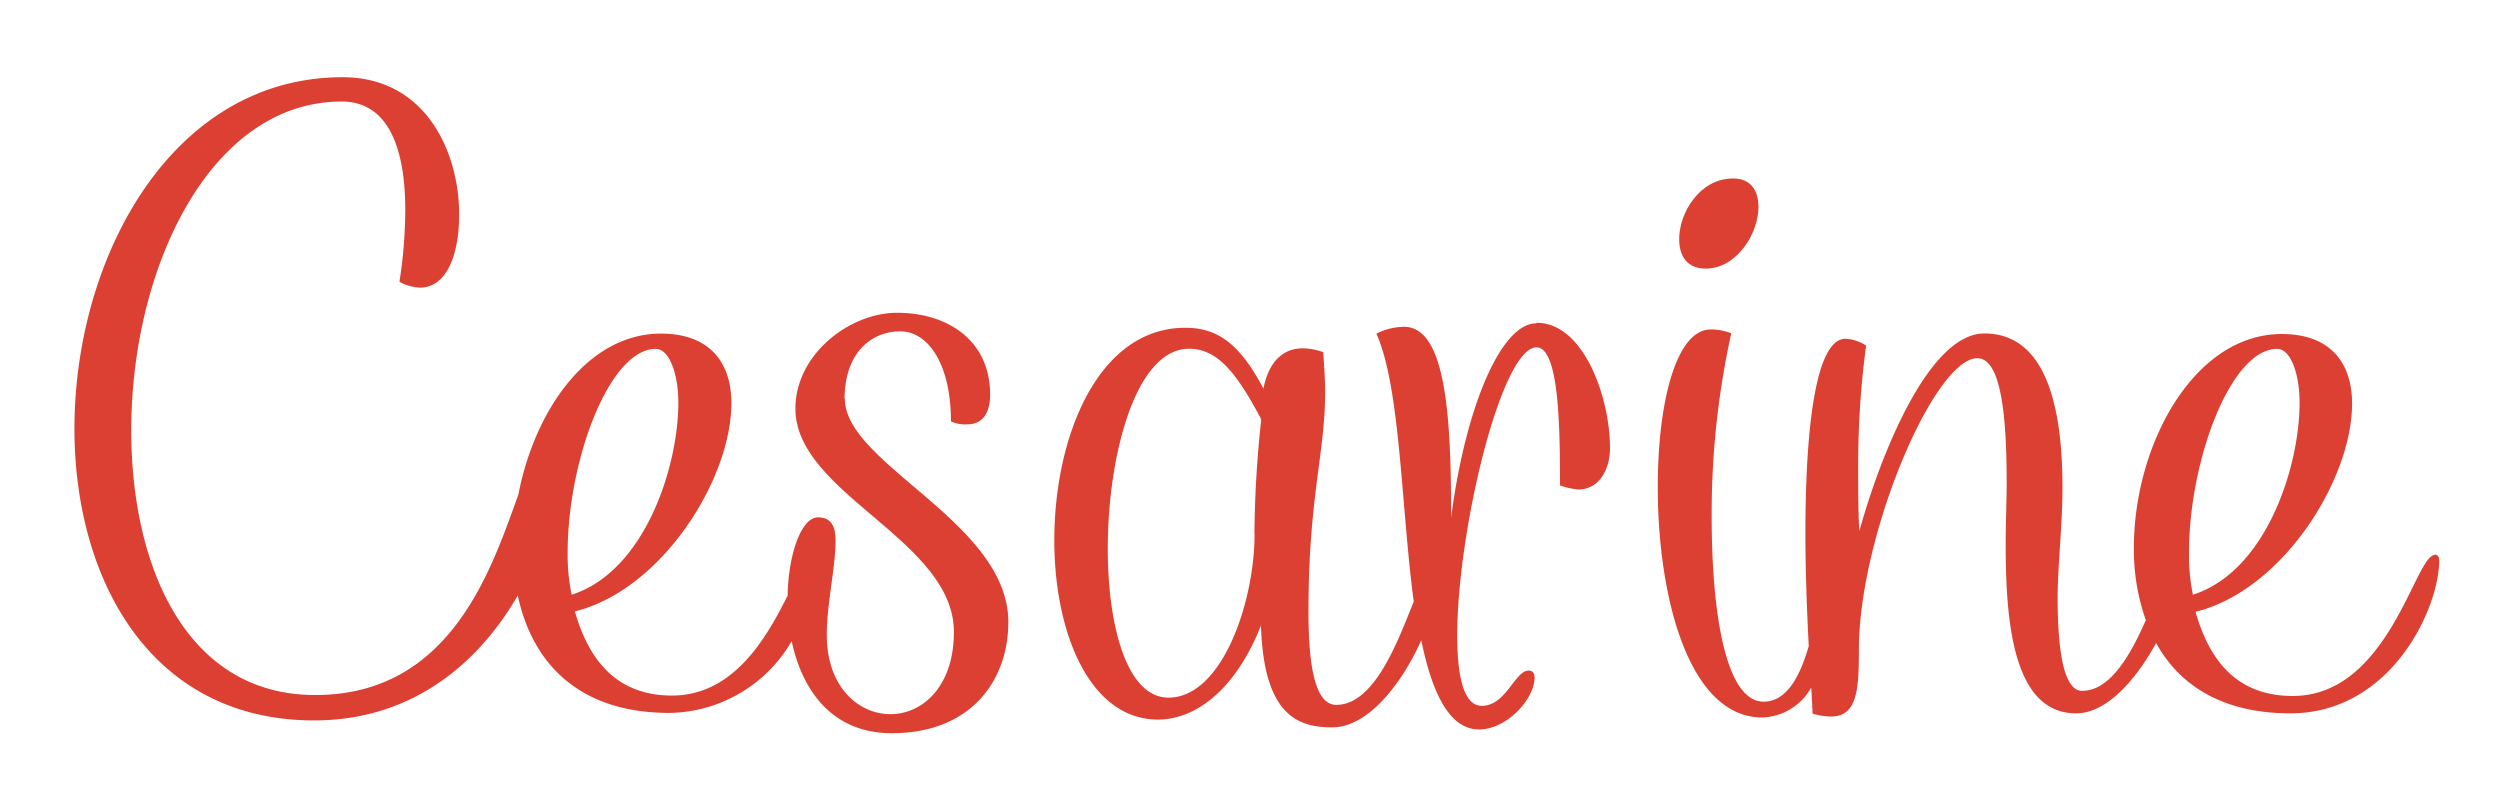 <svg id="Livello_1" data-name="Livello 1" xmlns="http://www.w3.org/2000/svg" viewBox="0 0 180 58"><defs><style>.cls-1{fill:#db4032;}</style></defs><title>cesarine-logo-header</title><path class="cls-1" d="M40.87,39.79c0-6.63,3-14.67,6.34-14.67,1,0,1.63,1.84,1.63,3.88,0,4.59-2.4,12.13-7.68,13.82a14,14,0,0,1-.29-3M60.81,28.73c0-3.31,1.91-4.87,4-4.87s3.66,2.47,3.66,6.48a2.46,2.46,0,0,0,1.2.21c1.19,0,1.62-1,1.62-2.11,0-4.09-3.25-5.92-6.69-5.92s-7.33,3-7.33,6.9c0,6.14,11.41,9.45,11.41,16.08,0,4-2.32,5.92-4.57,5.92s-4.58-1.9-4.58-5.71c0-2.25.63-4.87.63-6.77,0-1-.28-1.69-1.27-1.69-1.17,0-2.13,2.6-2.18,5.63-1.5,3-3.87,7.2-8.32,7.2-4.15,0-6.05-2.75-7-6.06,6.27-1.55,11.27-9.52,11.27-15,0-2.82-1.48-5-5.07-5-5.27,0-9.1,5.51-10.27,11.61-1.85,5-4.69,14.41-14.6,14.41C13.4,50.07,9.45,40.76,9.45,31c0-11.77,5.71-23.69,15.15-23.69,3.17,0,4.58,3,4.58,7.83a34.28,34.28,0,0,1-.42,5.15,3.46,3.46,0,0,0,1.48.42c1.83,0,2.82-2.19,2.82-5.29,0-4.36-2.33-9.86-8.39-9.86-12.33,0-19.31,13-19.31,25.31,0,10.79,5.43,21,17.26,21,7.28,0,12-4.38,14.66-9,1,4.72,4.25,8.46,10.92,8.46A10.34,10.34,0,0,0,57,46.16c.72,3.38,2.78,6.63,7.22,6.63,5.7,0,8.38-3.81,8.38-8,0-7.19-11.77-11.36-11.77-16.08"/><path class="cls-1" d="M90.33,38.45c0,4.88-2.33,11.78-6.2,11.78-3,0-4.37-5.15-4.37-10.73,0-6.7,2-14.39,5.85-14.39,2,0,3.38,1.63,5.2,5.08a81.16,81.16,0,0,0-.49,8.25m20.29-15.16c-2.6,0-5.14,6.28-6.13,14,0-6.83-.28-13.75-3.38-13.75a4.58,4.58,0,0,0-2,.49c1.74,3.88,1.78,12.52,2.69,19.29-1.15,2.86-2.82,7.44-5.58,7.44-1.55,0-2-2.89-2-6.7,0-8.25,1.2-11.42,1.2-15.79,0-.92-.07-1.91-.14-2.9a4.37,4.37,0,0,0-1.48-.28c-1.48,0-2.47,1.06-2.82,2.9-1.69-3.18-3.25-4.38-5.63-4.38-6.28,0-9.43,7.83-9.43,15.3,0,6.63,2.53,12.91,7.47,12.91,2.68,0,5.57-2.12,7.41-6.77.2,6.56,2.74,7.33,5.14,7.33,2.56,0,5-3.13,6.4-6.27.77,3.73,2,6.42,4.16,6.42,2,0,4-2.19,4-3.74,0-.29-.14-.5-.42-.5-1,0-1.63,2.54-3.38,2.54-1.27,0-1.77-2-1.77-5.08,0-7.48,3.17-20.73,5.71-20.73,1.63,0,1.69,5.78,1.69,9.94a5.09,5.09,0,0,0,1.34.29c1.41,0,2.26-1.34,2.26-3,0-3.53-1.84-9-5.29-9"/><path class="cls-1" d="M122.8,19.34c2.26,0,3.81-2.54,3.81-4.44,0-1.2-.56-2.05-1.83-2.05-2.4,0-3.88,2.47-3.88,4.37,0,1.21.57,2.12,1.9,2.12"/><path class="cls-1" d="M157.61,39.79c0-6.63,3-14.67,6.34-14.67,1,0,1.62,1.84,1.62,3.88,0,4.59-2.39,12.13-7.68,13.82a14,14,0,0,1-.28-3m17.69.14c-1.41,0-3.31,10.15-10.22,10.15-4.16,0-6.06-2.74-7-6.06,6.27-1.55,11.27-9.52,11.27-15,0-2.82-1.47-5-5.06-5-6.35,0-10.65,8-10.65,15.38a15.21,15.21,0,0,0,.86,5.22c-1.1,2.49-2.55,5.09-4.59,5.09-1.41,0-1.76-3.31-1.76-6.69,0-2.28.35-5.29.35-7.9,0-5.43-1-11.14-5.63-11.14-3.88,0-7.33,8.25-9,14.24-.08-1.48-.08-2.89-.08-4.37a64.89,64.89,0,0,1,.57-9,3,3,0,0,0-1.48-.49c-2.26,0-2.89,7.05-2.89,14,0,2.91.12,5.79.24,8.13-.63,2.17-1.58,4-3.25,4-2.68,0-3.74-6.13-3.74-13.4A60.39,60.39,0,0,1,124.65,24a3.93,3.93,0,0,0-1.48-.28c-2.46,0-3.81,5.15-3.81,11.35,0,7.83,2.19,16.59,7.54,16.59a4.2,4.2,0,0,0,3.51-2.16c.05.91.09,1.57.09,1.88a5,5,0,0,0,1.34.21c1.9,0,2-2,2-4.8,0-8.25,5.43-21,8.53-21,1.83,0,2.11,4.8,2.11,9,0,1.26-.07,2.81-.07,4.44,0,5.64.56,12.13,5.07,12.13,2.21,0,4.31-2.42,5.76-5.06,1.66,3,4.72,5.06,9.67,5.06,7.25,0,10.71-7.55,10.71-11,0-.22-.07-.43-.35-.43"/></svg>
